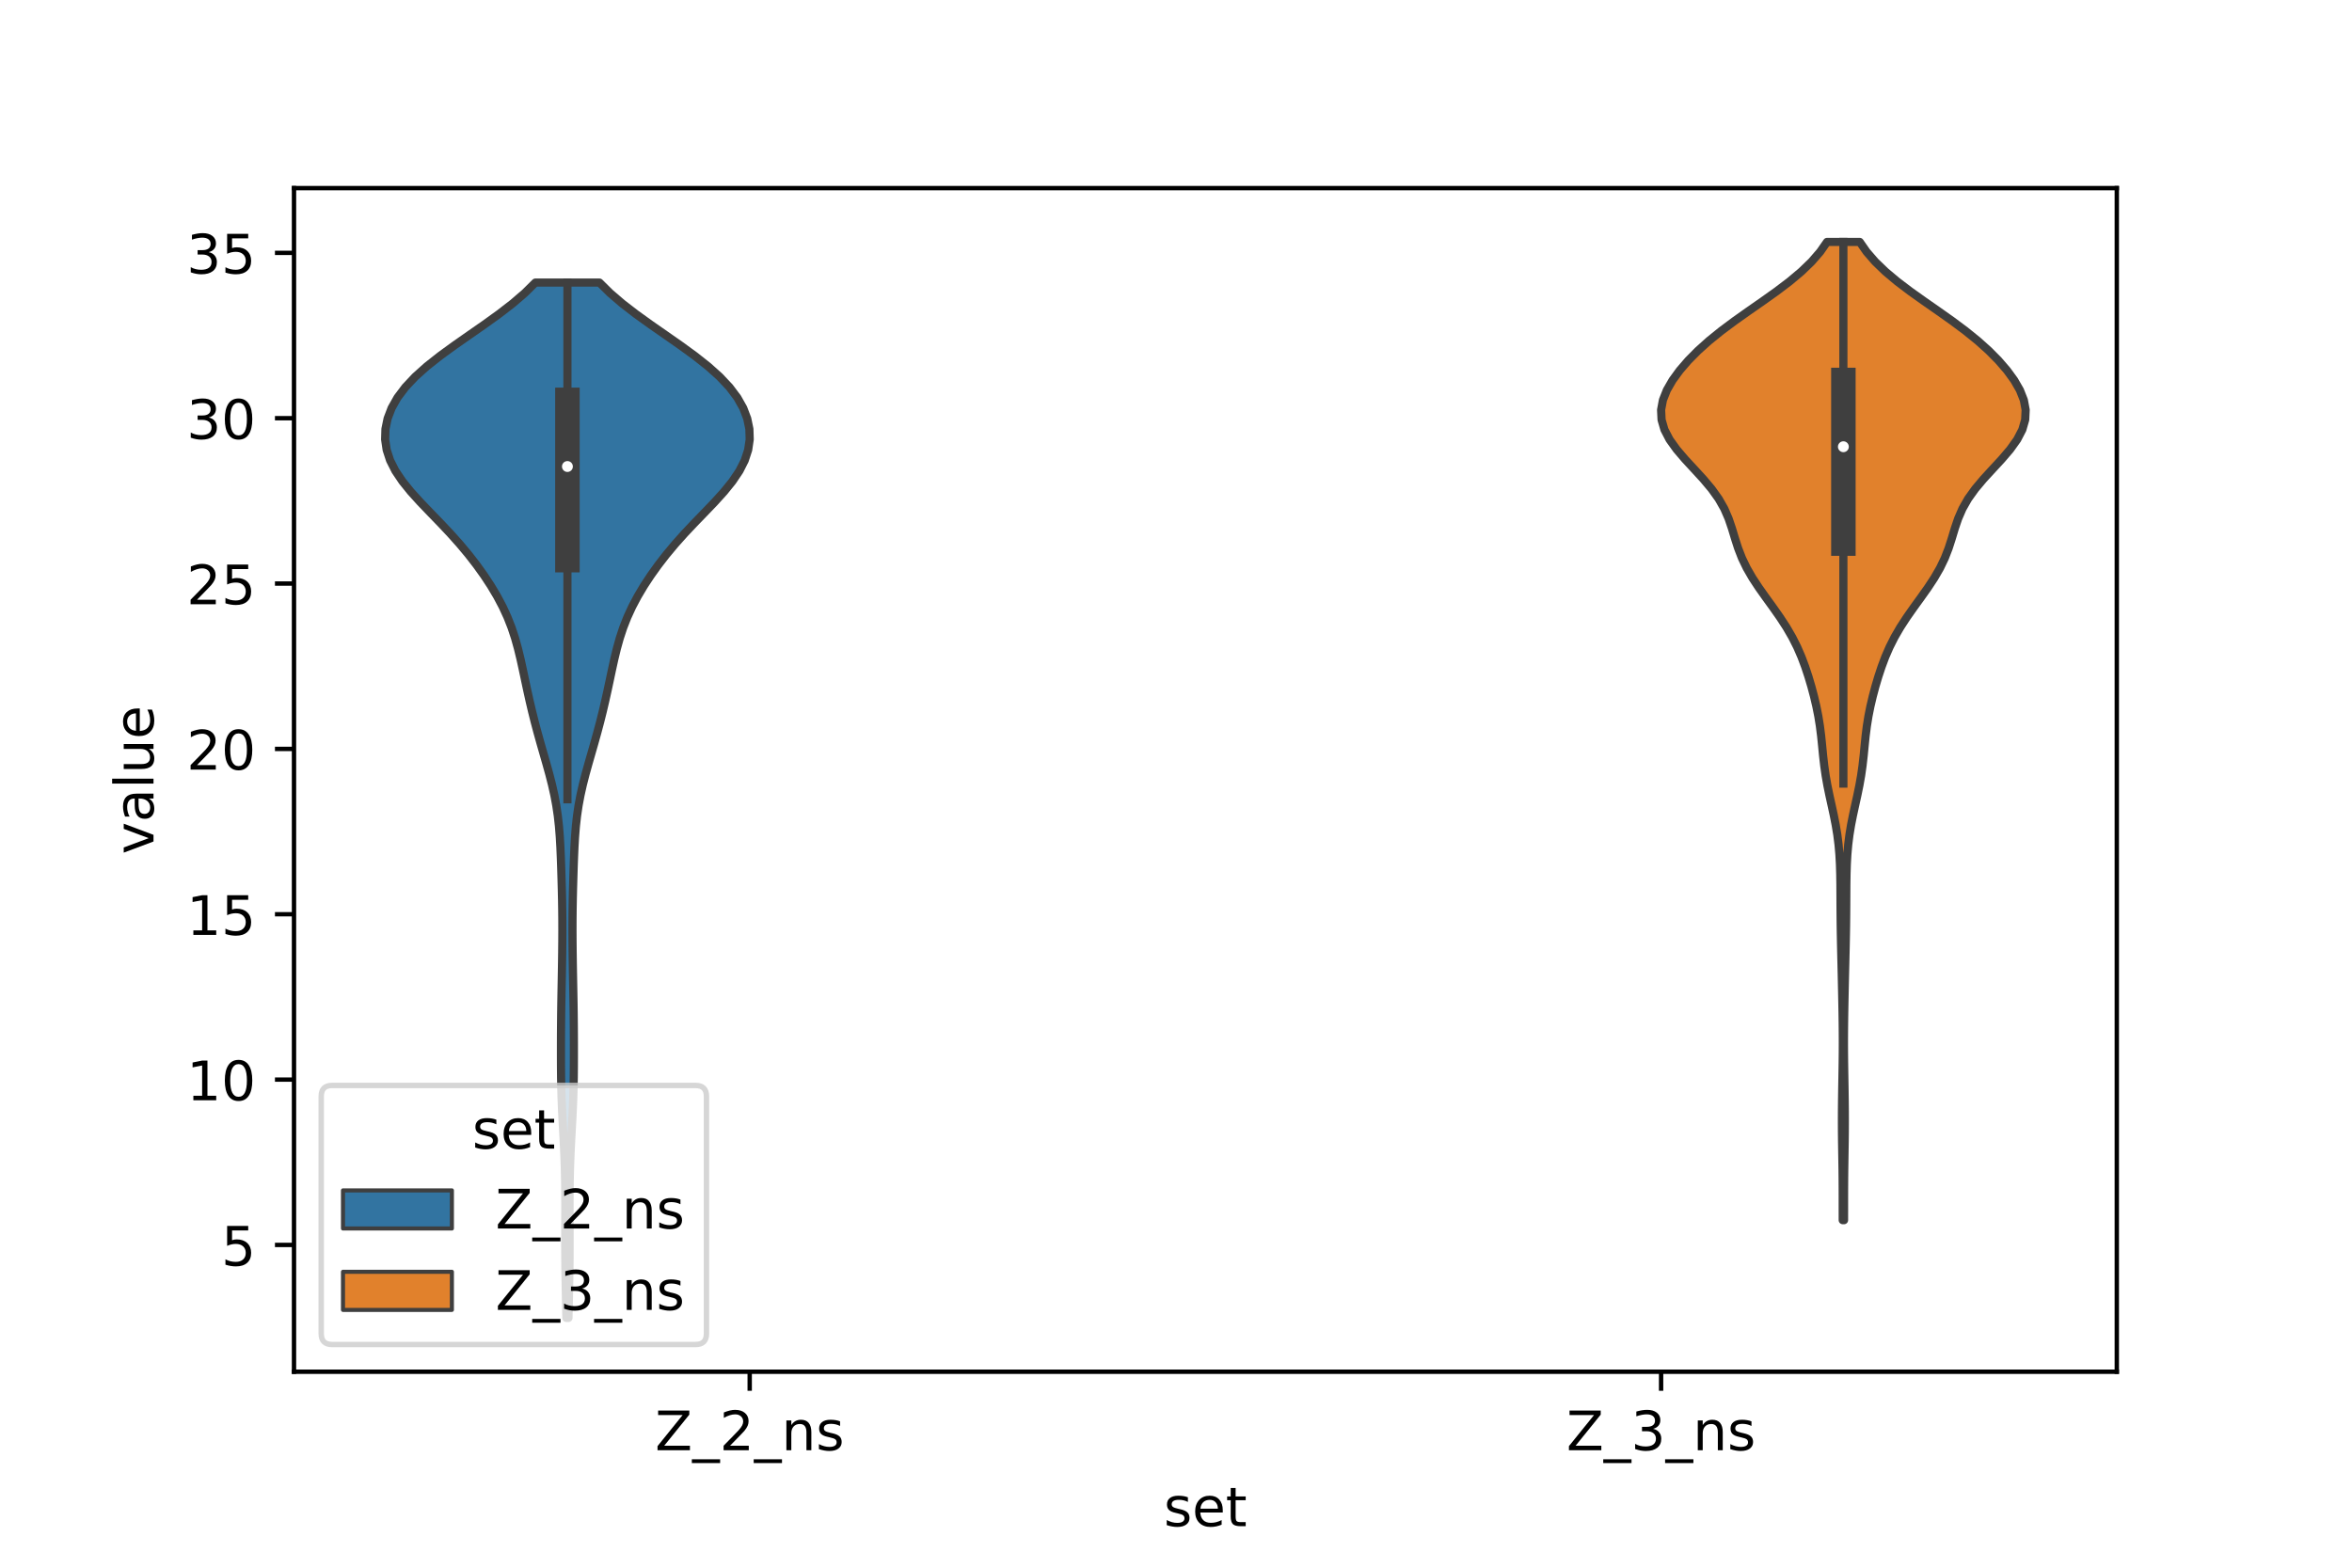 <?xml version="1.0" encoding="utf-8" standalone="no"?>
<!DOCTYPE svg PUBLIC "-//W3C//DTD SVG 1.1//EN"
  "http://www.w3.org/Graphics/SVG/1.1/DTD/svg11.dtd">
<!-- Created with matplotlib (https://matplotlib.org/) -->
<svg height="288pt" version="1.1" viewBox="0 0 432 288" width="432pt" xmlns="http://www.w3.org/2000/svg" xmlns:xlink="http://www.w3.org/1999/xlink">
 <defs>
  <style type="text/css">*{stroke-linecap:butt;stroke-linejoin:round;}</style>
 </defs>
 <g id="figure_1">
  <g id="patch_1">
   <path d="M 0 288 
L 432 288 
L 432 0 
L 0 0 
z
" style="fill:#ffffff;"/>
  </g>
  <g id="axes_1">
   <g id="patch_2">
    <path d="M 54 252 
L 388.8 252 
L 388.8 34.56 
L 54 34.56 
z
" style="fill:#ffffff;"/>
   </g>
   <g id="PolyCollection_1">
    <defs>
     <path d="M 104.414 -45.884 
L 104.026 -45.884 
L 103.986 -47.805 
L 103.945 -49.726 
L 103.906 -51.647 
L 103.871 -53.569 
L 103.843 -55.49 
L 103.826 -57.411 
L 103.818 -59.332 
L 103.82 -61.254 
L 103.826 -63.175 
L 103.833 -65.096 
L 103.834 -67.017 
L 103.825 -68.939 
L 103.802 -70.86 
L 103.761 -72.781 
L 103.701 -74.702 
L 103.622 -76.624 
L 103.528 -78.545 
L 103.424 -80.466 
L 103.32 -82.387 
L 103.225 -84.309 
L 103.148 -86.23 
L 103.092 -88.151 
L 103.056 -90.072 
L 103.038 -91.994 
L 103.031 -93.915 
L 103.031 -95.836 
L 103.037 -97.757 
L 103.05 -99.678 
L 103.069 -101.6 
L 103.096 -103.521 
L 103.13 -105.442 
L 103.166 -107.363 
L 103.202 -109.285 
L 103.234 -111.206 
L 103.261 -113.127 
L 103.28 -115.048 
L 103.289 -116.97 
L 103.285 -118.891 
L 103.267 -120.812 
L 103.235 -122.733 
L 103.191 -124.655 
L 103.138 -126.576 
L 103.079 -128.497 
L 103.012 -130.418 
L 102.93 -132.34 
L 102.821 -134.261 
L 102.669 -136.182 
L 102.458 -138.103 
L 102.174 -140.025 
L 101.814 -141.946 
L 101.382 -143.867 
L 100.89 -145.788 
L 100.357 -147.71 
L 99.805 -149.631 
L 99.253 -151.552 
L 98.718 -153.473 
L 98.207 -155.395 
L 97.726 -157.316 
L 97.274 -159.237 
L 96.847 -161.158 
L 96.436 -163.08 
L 96.029 -165.001 
L 95.605 -166.922 
L 95.14 -168.843 
L 94.604 -170.765 
L 93.97 -172.686 
L 93.216 -174.607 
L 92.332 -176.528 
L 91.315 -178.45 
L 90.171 -180.371 
L 88.908 -182.292 
L 87.532 -184.213 
L 86.042 -186.134 
L 84.436 -188.056 
L 82.719 -189.977 
L 80.909 -191.898 
L 79.049 -193.819 
L 77.206 -195.741 
L 75.464 -197.662 
L 73.911 -199.583 
L 72.622 -201.504 
L 71.65 -203.426 
L 71.022 -205.347 
L 70.74 -207.268 
L 70.799 -209.189 
L 71.194 -211.111 
L 71.928 -213.032 
L 73.012 -214.953 
L 74.458 -216.874 
L 76.267 -218.796 
L 78.413 -220.717 
L 80.846 -222.638 
L 83.486 -224.559 
L 86.238 -226.481 
L 88.997 -228.402 
L 91.665 -230.323 
L 94.153 -232.244 
L 96.392 -234.166 
L 98.334 -236.087 
L 110.106 -236.087 
L 110.106 -236.087 
L 112.048 -234.166 
L 114.287 -232.244 
L 116.775 -230.323 
L 119.443 -228.402 
L 122.202 -226.481 
L 124.954 -224.559 
L 127.594 -222.638 
L 130.027 -220.717 
L 132.173 -218.796 
L 133.982 -216.874 
L 135.428 -214.953 
L 136.512 -213.032 
L 137.246 -211.111 
L 137.641 -209.189 
L 137.7 -207.268 
L 137.418 -205.347 
L 136.79 -203.426 
L 135.818 -201.504 
L 134.529 -199.583 
L 132.976 -197.662 
L 131.234 -195.741 
L 129.391 -193.819 
L 127.531 -191.898 
L 125.721 -189.977 
L 124.004 -188.056 
L 122.398 -186.134 
L 120.908 -184.213 
L 119.532 -182.292 
L 118.269 -180.371 
L 117.125 -178.45 
L 116.108 -176.528 
L 115.224 -174.607 
L 114.47 -172.686 
L 113.836 -170.765 
L 113.3 -168.843 
L 112.835 -166.922 
L 112.411 -165.001 
L 112.004 -163.08 
L 111.593 -161.158 
L 111.166 -159.237 
L 110.714 -157.316 
L 110.233 -155.395 
L 109.722 -153.473 
L 109.187 -151.552 
L 108.635 -149.631 
L 108.083 -147.71 
L 107.55 -145.788 
L 107.058 -143.867 
L 106.626 -141.946 
L 106.266 -140.025 
L 105.982 -138.103 
L 105.771 -136.182 
L 105.619 -134.261 
L 105.51 -132.34 
L 105.428 -130.418 
L 105.361 -128.497 
L 105.302 -126.576 
L 105.249 -124.655 
L 105.205 -122.733 
L 105.173 -120.812 
L 105.155 -118.891 
L 105.151 -116.97 
L 105.16 -115.048 
L 105.179 -113.127 
L 105.206 -111.206 
L 105.238 -109.285 
L 105.274 -107.363 
L 105.31 -105.442 
L 105.344 -103.521 
L 105.371 -101.6 
L 105.39 -99.678 
L 105.403 -97.757 
L 105.409 -95.836 
L 105.409 -93.915 
L 105.402 -91.994 
L 105.384 -90.072 
L 105.348 -88.151 
L 105.292 -86.23 
L 105.215 -84.309 
L 105.12 -82.387 
L 105.016 -80.466 
L 104.912 -78.545 
L 104.818 -76.624 
L 104.739 -74.702 
L 104.679 -72.781 
L 104.638 -70.86 
L 104.615 -68.939 
L 104.606 -67.017 
L 104.607 -65.096 
L 104.614 -63.175 
L 104.62 -61.254 
L 104.622 -59.332 
L 104.614 -57.411 
L 104.597 -55.49 
L 104.569 -53.569 
L 104.534 -51.647 
L 104.495 -49.726 
L 104.454 -47.805 
L 104.414 -45.884 
z
" id="mffa6eccbbc" style="stroke:#3f3f3f;stroke-width:1.5;"/>
    </defs>
    <g clip-path="url(#p9ef3a883ab)">
     <use style="fill:#3274a1;stroke:#3f3f3f;stroke-width:1.5;" x="0" xlink:href="#mffa6eccbbc" y="288"/>
    </g>
   </g>
   <g id="PolyCollection_2">
    <defs>
     <path d="M 338.701 -63.844 
L 338.459 -63.844 
L 338.456 -65.659 
L 338.455 -67.475 
L 338.453 -69.29 
L 338.443 -71.105 
L 338.425 -72.92 
L 338.398 -74.736 
L 338.368 -76.551 
L 338.34 -78.366 
L 338.321 -80.182 
L 338.314 -81.997 
L 338.319 -83.812 
L 338.336 -85.627 
L 338.361 -87.443 
L 338.392 -89.258 
L 338.423 -91.073 
L 338.451 -92.888 
L 338.469 -94.704 
L 338.476 -96.519 
L 338.469 -98.334 
L 338.451 -100.15 
L 338.424 -101.965 
L 338.391 -103.78 
L 338.354 -105.595 
L 338.315 -107.411 
L 338.274 -109.226 
L 338.231 -111.041 
L 338.188 -112.856 
L 338.147 -114.672 
L 338.112 -116.487 
L 338.084 -118.302 
L 338.065 -120.118 
L 338.053 -121.933 
L 338.045 -123.748 
L 338.033 -125.563 
L 338.007 -127.379 
L 337.952 -129.194 
L 337.853 -131.009 
L 337.694 -132.825 
L 337.466 -134.64 
L 337.167 -136.455 
L 336.809 -138.27 
L 336.414 -140.086 
L 336.013 -141.901 
L 335.64 -143.716 
L 335.32 -145.531 
L 335.062 -147.347 
L 334.857 -149.162 
L 334.68 -150.977 
L 334.495 -152.793 
L 334.268 -154.608 
L 333.978 -156.423 
L 333.616 -158.238 
L 333.189 -160.054 
L 332.705 -161.869 
L 332.166 -163.684 
L 331.566 -165.499 
L 330.885 -167.315 
L 330.097 -169.13 
L 329.181 -170.945 
L 328.127 -172.761 
L 326.946 -174.576 
L 325.671 -176.391 
L 324.357 -178.206 
L 323.069 -180.022 
L 321.874 -181.837 
L 320.826 -183.652 
L 319.952 -185.468 
L 319.247 -187.283 
L 318.663 -189.098 
L 318.116 -190.913 
L 317.499 -192.729 
L 316.711 -194.544 
L 315.679 -196.359 
L 314.38 -198.174 
L 312.853 -199.99 
L 311.187 -201.805 
L 309.509 -203.62 
L 307.956 -205.436 
L 306.657 -207.251 
L 305.713 -209.066 
L 305.187 -210.881 
L 305.1 -212.697 
L 305.437 -214.512 
L 306.156 -216.327 
L 307.2 -218.142 
L 308.522 -219.958 
L 310.088 -221.773 
L 311.885 -223.588 
L 313.91 -225.404 
L 316.155 -227.219 
L 318.588 -229.034 
L 321.151 -230.849 
L 323.756 -232.665 
L 326.305 -234.48 
L 328.7 -236.295 
L 330.863 -238.111 
L 332.742 -239.926 
L 334.315 -241.741 
L 335.58 -243.556 
L 341.58 -243.556 
L 341.58 -243.556 
L 342.845 -241.741 
L 344.418 -239.926 
L 346.297 -238.111 
L 348.46 -236.295 
L 350.855 -234.48 
L 353.404 -232.665 
L 356.009 -230.849 
L 358.572 -229.034 
L 361.005 -227.219 
L 363.25 -225.404 
L 365.275 -223.588 
L 367.072 -221.773 
L 368.638 -219.958 
L 369.96 -218.142 
L 371.004 -216.327 
L 371.723 -214.512 
L 372.06 -212.697 
L 371.973 -210.881 
L 371.447 -209.066 
L 370.503 -207.251 
L 369.204 -205.436 
L 367.651 -203.62 
L 365.973 -201.805 
L 364.307 -199.99 
L 362.78 -198.174 
L 361.481 -196.359 
L 360.449 -194.544 
L 359.661 -192.729 
L 359.044 -190.913 
L 358.497 -189.098 
L 357.913 -187.283 
L 357.208 -185.468 
L 356.334 -183.652 
L 355.286 -181.837 
L 354.091 -180.022 
L 352.803 -178.206 
L 351.489 -176.391 
L 350.214 -174.576 
L 349.033 -172.761 
L 347.979 -170.945 
L 347.063 -169.13 
L 346.275 -167.315 
L 345.594 -165.499 
L 344.994 -163.684 
L 344.455 -161.869 
L 343.971 -160.054 
L 343.544 -158.238 
L 343.182 -156.423 
L 342.892 -154.608 
L 342.665 -152.793 
L 342.48 -150.977 
L 342.303 -149.162 
L 342.098 -147.347 
L 341.84 -145.531 
L 341.52 -143.716 
L 341.147 -141.901 
L 340.746 -140.086 
L 340.351 -138.27 
L 339.993 -136.455 
L 339.694 -134.64 
L 339.466 -132.825 
L 339.307 -131.009 
L 339.208 -129.194 
L 339.153 -127.379 
L 339.127 -125.563 
L 339.115 -123.748 
L 339.107 -121.933 
L 339.095 -120.118 
L 339.076 -118.302 
L 339.048 -116.487 
L 339.013 -114.672 
L 338.972 -112.856 
L 338.929 -111.041 
L 338.886 -109.226 
L 338.845 -107.411 
L 338.806 -105.595 
L 338.769 -103.78 
L 338.736 -101.965 
L 338.709 -100.15 
L 338.691 -98.334 
L 338.684 -96.519 
L 338.691 -94.704 
L 338.709 -92.888 
L 338.737 -91.073 
L 338.768 -89.258 
L 338.799 -87.443 
L 338.824 -85.627 
L 338.841 -83.812 
L 338.846 -81.997 
L 338.839 -80.182 
L 338.82 -78.366 
L 338.792 -76.551 
L 338.762 -74.736 
L 338.735 -72.92 
L 338.717 -71.105 
L 338.707 -69.29 
L 338.705 -67.475 
L 338.704 -65.659 
L 338.701 -63.844 
z
" id="m81c43d30d1" style="stroke:#3f3f3f;stroke-width:1.5;"/>
    </defs>
    <g clip-path="url(#p9ef3a883ab)">
     <use style="fill:#e1812c;stroke:#3f3f3f;stroke-width:1.5;" x="0" xlink:href="#m81c43d30d1" y="288"/>
    </g>
   </g>
   <g id="patch_3">
    <path clip-path="url(#p9ef3a883ab)" d="M 137.7 259.085 
L 137.7 259.085 
L 137.7 259.085 
L 137.7 259.085 
z
" style="fill:#3274a1;stroke:#3f3f3f;stroke-linejoin:miter;stroke-width:0.75;"/>
   </g>
   <g id="patch_4">
    <path clip-path="url(#p9ef3a883ab)" d="M 137.7 259.085 
L 137.7 259.085 
L 137.7 259.085 
L 137.7 259.085 
z
" style="fill:#e1812c;stroke:#3f3f3f;stroke-linejoin:miter;stroke-width:0.75;"/>
   </g>
   <g id="matplotlib.axis_1">
    <g id="xtick_1">
     <g id="line2d_1">
      <defs>
       <path d="M 0 0 
L 0 3.5 
" id="m6bf94df884" style="stroke:#000000;stroke-width:0.8;"/>
      </defs>
      <g>
       <use style="stroke:#000000;stroke-width:0.8;" x="137.7" xlink:href="#m6bf94df884" y="252"/>
      </g>
     </g>
     <g id="text_1">
      <!-- Z_2_ns -->
      <g transform="translate(120.32 266.422)scale(0.1 -0.1)">
       <defs>
        <path d="M 5.609 72.906 
L 62.891 72.906 
L 62.891 65.375 
L 16.797 8.297 
L 64.016 8.297 
L 64.016 0 
L 4.5 0 
L 4.5 7.516 
L 50.594 64.594 
L 5.609 64.594 
z
" id="DejaVuSans-90"/>
        <path d="M 50.984 -16.609 
L 50.984 -23.578 
L -0.984 -23.578 
L -0.984 -16.609 
z
" id="DejaVuSans-95"/>
        <path d="M 19.188 8.297 
L 53.609 8.297 
L 53.609 0 
L 7.328 0 
L 7.328 8.297 
Q 12.938 14.109 22.625 23.891 
Q 32.328 33.688 34.812 36.531 
Q 39.547 41.844 41.422 45.531 
Q 43.312 49.219 43.312 52.781 
Q 43.312 58.594 39.234 62.25 
Q 35.156 65.922 28.609 65.922 
Q 23.969 65.922 18.812 64.312 
Q 13.672 62.703 7.812 59.422 
L 7.812 69.391 
Q 13.766 71.781 18.938 73 
Q 24.125 74.219 28.422 74.219 
Q 39.75 74.219 46.484 68.547 
Q 53.219 62.891 53.219 53.422 
Q 53.219 48.922 51.531 44.891 
Q 49.859 40.875 45.406 35.406 
Q 44.188 33.984 37.641 27.219 
Q 31.109 20.453 19.188 8.297 
z
" id="DejaVuSans-50"/>
        <path d="M 54.891 33.016 
L 54.891 0 
L 45.906 0 
L 45.906 32.719 
Q 45.906 40.484 42.875 44.328 
Q 39.844 48.188 33.797 48.188 
Q 26.516 48.188 22.312 43.547 
Q 18.109 38.922 18.109 30.906 
L 18.109 0 
L 9.078 0 
L 9.078 54.688 
L 18.109 54.688 
L 18.109 46.188 
Q 21.344 51.125 25.703 53.562 
Q 30.078 56 35.797 56 
Q 45.219 56 50.047 50.172 
Q 54.891 44.344 54.891 33.016 
z
" id="DejaVuSans-110"/>
        <path d="M 44.281 53.078 
L 44.281 44.578 
Q 40.484 46.531 36.375 47.5 
Q 32.281 48.484 27.875 48.484 
Q 21.188 48.484 17.844 46.438 
Q 14.5 44.391 14.5 40.281 
Q 14.5 37.156 16.891 35.375 
Q 19.281 33.594 26.516 31.984 
L 29.594 31.297 
Q 39.156 29.25 43.188 25.516 
Q 47.219 21.781 47.219 15.094 
Q 47.219 7.469 41.188 3.016 
Q 35.156 -1.422 24.609 -1.422 
Q 20.219 -1.422 15.453 -0.562 
Q 10.688 0.297 5.422 2 
L 5.422 11.281 
Q 10.406 8.688 15.234 7.391 
Q 20.062 6.109 24.812 6.109 
Q 31.156 6.109 34.562 8.281 
Q 37.984 10.453 37.984 14.406 
Q 37.984 18.062 35.516 20.016 
Q 33.062 21.969 24.703 23.781 
L 21.578 24.516 
Q 13.234 26.266 9.516 29.906 
Q 5.812 33.547 5.812 39.891 
Q 5.812 47.609 11.281 51.797 
Q 16.75 56 26.812 56 
Q 31.781 56 36.172 55.266 
Q 40.578 54.547 44.281 53.078 
z
" id="DejaVuSans-115"/>
       </defs>
       <use xlink:href="#DejaVuSans-90"/>
       <use x="68.506" xlink:href="#DejaVuSans-95"/>
       <use x="118.506" xlink:href="#DejaVuSans-50"/>
       <use x="182.129" xlink:href="#DejaVuSans-95"/>
       <use x="232.129" xlink:href="#DejaVuSans-110"/>
       <use x="295.508" xlink:href="#DejaVuSans-115"/>
      </g>
     </g>
    </g>
    <g id="xtick_2">
     <g id="line2d_2">
      <g>
       <use style="stroke:#000000;stroke-width:0.8;" x="305.1" xlink:href="#m6bf94df884" y="252"/>
      </g>
     </g>
     <g id="text_2">
      <!-- Z_3_ns -->
      <g transform="translate(287.72 266.422)scale(0.1 -0.1)">
       <defs>
        <path d="M 40.578 39.312 
Q 47.656 37.797 51.625 33 
Q 55.609 28.219 55.609 21.188 
Q 55.609 10.406 48.188 4.484 
Q 40.766 -1.422 27.094 -1.422 
Q 22.516 -1.422 17.656 -0.516 
Q 12.797 0.391 7.625 2.203 
L 7.625 11.719 
Q 11.719 9.328 16.594 8.109 
Q 21.484 6.891 26.812 6.891 
Q 36.078 6.891 40.938 10.547 
Q 45.797 14.203 45.797 21.188 
Q 45.797 27.641 41.281 31.266 
Q 36.766 34.906 28.719 34.906 
L 20.219 34.906 
L 20.219 43.016 
L 29.109 43.016 
Q 36.375 43.016 40.234 45.922 
Q 44.094 48.828 44.094 54.297 
Q 44.094 59.906 40.109 62.906 
Q 36.141 65.922 28.719 65.922 
Q 24.656 65.922 20.016 65.031 
Q 15.375 64.156 9.812 62.312 
L 9.812 71.094 
Q 15.438 72.656 20.344 73.438 
Q 25.25 74.219 29.594 74.219 
Q 40.828 74.219 47.359 69.109 
Q 53.906 64.016 53.906 55.328 
Q 53.906 49.266 50.438 45.094 
Q 46.969 40.922 40.578 39.312 
z
" id="DejaVuSans-51"/>
       </defs>
       <use xlink:href="#DejaVuSans-90"/>
       <use x="68.506" xlink:href="#DejaVuSans-95"/>
       <use x="118.506" xlink:href="#DejaVuSans-51"/>
       <use x="182.129" xlink:href="#DejaVuSans-95"/>
       <use x="232.129" xlink:href="#DejaVuSans-110"/>
       <use x="295.508" xlink:href="#DejaVuSans-115"/>
      </g>
     </g>
    </g>
    <g id="text_3">
     <!-- set -->
     <g transform="translate(213.759 280.378)scale(0.1 -0.1)">
      <defs>
       <path d="M 56.203 29.594 
L 56.203 25.203 
L 14.891 25.203 
Q 15.484 15.922 20.484 11.062 
Q 25.484 6.203 34.422 6.203 
Q 39.594 6.203 44.453 7.469 
Q 49.312 8.734 54.109 11.281 
L 54.109 2.781 
Q 49.266 0.734 44.188 -0.344 
Q 39.109 -1.422 33.891 -1.422 
Q 20.797 -1.422 13.156 6.188 
Q 5.516 13.812 5.516 26.812 
Q 5.516 40.234 12.766 48.109 
Q 20.016 56 32.328 56 
Q 43.359 56 49.781 48.891 
Q 56.203 41.797 56.203 29.594 
z
M 47.219 32.234 
Q 47.125 39.594 43.094 43.984 
Q 39.062 48.391 32.422 48.391 
Q 24.906 48.391 20.391 44.141 
Q 15.875 39.891 15.188 32.172 
z
" id="DejaVuSans-101"/>
       <path d="M 18.312 70.219 
L 18.312 54.688 
L 36.812 54.688 
L 36.812 47.703 
L 18.312 47.703 
L 18.312 18.016 
Q 18.312 11.328 20.141 9.422 
Q 21.969 7.516 27.594 7.516 
L 36.812 7.516 
L 36.812 0 
L 27.594 0 
Q 17.188 0 13.234 3.875 
Q 9.281 7.766 9.281 18.016 
L 9.281 47.703 
L 2.688 47.703 
L 2.688 54.688 
L 9.281 54.688 
L 9.281 70.219 
z
" id="DejaVuSans-116"/>
      </defs>
      <use xlink:href="#DejaVuSans-115"/>
      <use x="52.1" xlink:href="#DejaVuSans-101"/>
      <use x="113.623" xlink:href="#DejaVuSans-116"/>
     </g>
    </g>
   </g>
   <g id="matplotlib.axis_2">
    <g id="ytick_1">
     <g id="line2d_3">
      <defs>
       <path d="M 0 0 
L -3.5 0 
" id="m4c1bfcf685" style="stroke:#000000;stroke-width:0.8;"/>
      </defs>
      <g>
       <use style="stroke:#000000;stroke-width:0.8;" x="54" xlink:href="#m4c1bfcf685" y="228.709"/>
      </g>
     </g>
     <g id="text_4">
      <!-- 5 -->
      <g transform="translate(40.638 232.508)scale(0.1 -0.1)">
       <defs>
        <path d="M 10.797 72.906 
L 49.516 72.906 
L 49.516 64.594 
L 19.828 64.594 
L 19.828 46.734 
Q 21.969 47.469 24.109 47.828 
Q 26.266 48.188 28.422 48.188 
Q 40.625 48.188 47.75 41.5 
Q 54.891 34.812 54.891 23.391 
Q 54.891 11.625 47.562 5.094 
Q 40.234 -1.422 26.906 -1.422 
Q 22.312 -1.422 17.547 -0.641 
Q 12.797 0.141 7.719 1.703 
L 7.719 11.625 
Q 12.109 9.234 16.797 8.062 
Q 21.484 6.891 26.703 6.891 
Q 35.156 6.891 40.078 11.328 
Q 45.016 15.766 45.016 23.391 
Q 45.016 31 40.078 35.438 
Q 35.156 39.891 26.703 39.891 
Q 22.75 39.891 18.812 39.016 
Q 14.891 38.141 10.797 36.281 
z
" id="DejaVuSans-53"/>
       </defs>
       <use xlink:href="#DejaVuSans-53"/>
      </g>
     </g>
    </g>
    <g id="ytick_2">
     <g id="line2d_4">
      <g>
       <use style="stroke:#000000;stroke-width:0.8;" x="54" xlink:href="#m4c1bfcf685" y="198.333"/>
      </g>
     </g>
     <g id="text_5">
      <!-- 10 -->
      <g transform="translate(34.275 202.132)scale(0.1 -0.1)">
       <defs>
        <path d="M 12.406 8.297 
L 28.516 8.297 
L 28.516 63.922 
L 10.984 60.406 
L 10.984 69.391 
L 28.422 72.906 
L 38.281 72.906 
L 38.281 8.297 
L 54.391 8.297 
L 54.391 0 
L 12.406 0 
z
" id="DejaVuSans-49"/>
        <path d="M 31.781 66.406 
Q 24.172 66.406 20.328 58.906 
Q 16.5 51.422 16.5 36.375 
Q 16.5 21.391 20.328 13.891 
Q 24.172 6.391 31.781 6.391 
Q 39.453 6.391 43.281 13.891 
Q 47.125 21.391 47.125 36.375 
Q 47.125 51.422 43.281 58.906 
Q 39.453 66.406 31.781 66.406 
z
M 31.781 74.219 
Q 44.047 74.219 50.516 64.516 
Q 56.984 54.828 56.984 36.375 
Q 56.984 17.969 50.516 8.266 
Q 44.047 -1.422 31.781 -1.422 
Q 19.531 -1.422 13.062 8.266 
Q 6.594 17.969 6.594 36.375 
Q 6.594 54.828 13.062 64.516 
Q 19.531 74.219 31.781 74.219 
z
" id="DejaVuSans-48"/>
       </defs>
       <use xlink:href="#DejaVuSans-49"/>
       <use x="63.623" xlink:href="#DejaVuSans-48"/>
      </g>
     </g>
    </g>
    <g id="ytick_3">
     <g id="line2d_5">
      <g>
       <use style="stroke:#000000;stroke-width:0.8;" x="54" xlink:href="#m4c1bfcf685" y="167.957"/>
      </g>
     </g>
     <g id="text_6">
      <!-- 15 -->
      <g transform="translate(34.275 171.756)scale(0.1 -0.1)">
       <use xlink:href="#DejaVuSans-49"/>
       <use x="63.623" xlink:href="#DejaVuSans-53"/>
      </g>
     </g>
    </g>
    <g id="ytick_4">
     <g id="line2d_6">
      <g>
       <use style="stroke:#000000;stroke-width:0.8;" x="54" xlink:href="#m4c1bfcf685" y="137.581"/>
      </g>
     </g>
     <g id="text_7">
      <!-- 20 -->
      <g transform="translate(34.275 141.38)scale(0.1 -0.1)">
       <use xlink:href="#DejaVuSans-50"/>
       <use x="63.623" xlink:href="#DejaVuSans-48"/>
      </g>
     </g>
    </g>
    <g id="ytick_5">
     <g id="line2d_7">
      <g>
       <use style="stroke:#000000;stroke-width:0.8;" x="54" xlink:href="#m4c1bfcf685" y="107.205"/>
      </g>
     </g>
     <g id="text_8">
      <!-- 25 -->
      <g transform="translate(34.275 111.004)scale(0.1 -0.1)">
       <use xlink:href="#DejaVuSans-50"/>
       <use x="63.623" xlink:href="#DejaVuSans-53"/>
      </g>
     </g>
    </g>
    <g id="ytick_6">
     <g id="line2d_8">
      <g>
       <use style="stroke:#000000;stroke-width:0.8;" x="54" xlink:href="#m4c1bfcf685" y="76.828"/>
      </g>
     </g>
     <g id="text_9">
      <!-- 30 -->
      <g transform="translate(34.275 80.628)scale(0.1 -0.1)">
       <use xlink:href="#DejaVuSans-51"/>
       <use x="63.623" xlink:href="#DejaVuSans-48"/>
      </g>
     </g>
    </g>
    <g id="ytick_7">
     <g id="line2d_9">
      <g>
       <use style="stroke:#000000;stroke-width:0.8;" x="54" xlink:href="#m4c1bfcf685" y="46.452"/>
      </g>
     </g>
     <g id="text_10">
      <!-- 35 -->
      <g transform="translate(34.275 50.251)scale(0.1 -0.1)">
       <use xlink:href="#DejaVuSans-51"/>
       <use x="63.623" xlink:href="#DejaVuSans-53"/>
      </g>
     </g>
    </g>
    <g id="text_11">
     <!-- value -->
     <g transform="translate(28.195 156.938)rotate(-90)scale(0.1 -0.1)">
      <defs>
       <path d="M 2.984 54.688 
L 12.5 54.688 
L 29.594 8.797 
L 46.688 54.688 
L 56.203 54.688 
L 35.688 0 
L 23.484 0 
z
" id="DejaVuSans-118"/>
       <path d="M 34.281 27.484 
Q 23.391 27.484 19.188 25 
Q 14.984 22.516 14.984 16.5 
Q 14.984 11.719 18.141 8.906 
Q 21.297 6.109 26.703 6.109 
Q 34.188 6.109 38.703 11.406 
Q 43.219 16.703 43.219 25.484 
L 43.219 27.484 
z
M 52.203 31.203 
L 52.203 0 
L 43.219 0 
L 43.219 8.297 
Q 40.141 3.328 35.547 0.953 
Q 30.953 -1.422 24.312 -1.422 
Q 15.922 -1.422 10.953 3.297 
Q 6 8.016 6 15.922 
Q 6 25.141 12.172 29.828 
Q 18.359 34.516 30.609 34.516 
L 43.219 34.516 
L 43.219 35.406 
Q 43.219 41.609 39.141 45 
Q 35.062 48.391 27.688 48.391 
Q 23 48.391 18.547 47.266 
Q 14.109 46.141 10.016 43.891 
L 10.016 52.203 
Q 14.938 54.109 19.578 55.047 
Q 24.219 56 28.609 56 
Q 40.484 56 46.344 49.844 
Q 52.203 43.703 52.203 31.203 
z
" id="DejaVuSans-97"/>
       <path d="M 9.422 75.984 
L 18.406 75.984 
L 18.406 0 
L 9.422 0 
z
" id="DejaVuSans-108"/>
       <path d="M 8.5 21.578 
L 8.5 54.688 
L 17.484 54.688 
L 17.484 21.922 
Q 17.484 14.156 20.5 10.266 
Q 23.531 6.391 29.594 6.391 
Q 36.859 6.391 41.078 11.031 
Q 45.312 15.672 45.312 23.688 
L 45.312 54.688 
L 54.297 54.688 
L 54.297 0 
L 45.312 0 
L 45.312 8.406 
Q 42.047 3.422 37.719 1 
Q 33.406 -1.422 27.688 -1.422 
Q 18.266 -1.422 13.375 4.438 
Q 8.5 10.297 8.5 21.578 
z
M 31.109 56 
z
" id="DejaVuSans-117"/>
      </defs>
      <use xlink:href="#DejaVuSans-118"/>
      <use x="59.18" xlink:href="#DejaVuSans-97"/>
      <use x="120.459" xlink:href="#DejaVuSans-108"/>
      <use x="148.242" xlink:href="#DejaVuSans-117"/>
      <use x="211.621" xlink:href="#DejaVuSans-101"/>
     </g>
    </g>
   </g>
   <g id="line2d_10">
    <path clip-path="url(#p9ef3a883ab)" d="M 104.22 146.831 
L 104.22 51.913 
" style="fill:none;stroke:#3f3f3f;stroke-linecap:square;stroke-width:1.5;"/>
   </g>
   <g id="line2d_11">
    <path clip-path="url(#p9ef3a883ab)" d="M 104.22 102.899 
L 104.22 73.452 
" style="fill:none;stroke:#3f3f3f;stroke-linecap:square;stroke-width:4.5;"/>
   </g>
   <g id="line2d_12">
    <path clip-path="url(#p9ef3a883ab)" d="M 338.58 143.949 
L 338.58 44.444 
" style="fill:none;stroke:#3f3f3f;stroke-linecap:square;stroke-width:1.5;"/>
   </g>
   <g id="line2d_13">
    <path clip-path="url(#p9ef3a883ab)" d="M 338.58 99.861 
L 338.58 69.806 
" style="fill:none;stroke:#3f3f3f;stroke-linecap:square;stroke-width:4.5;"/>
   </g>
   <g id="patch_5">
    <path d="M 54 252 
L 54 34.56 
" style="fill:none;stroke:#000000;stroke-linecap:square;stroke-linejoin:miter;stroke-width:0.8;"/>
   </g>
   <g id="patch_6">
    <path d="M 388.8 252 
L 388.8 34.56 
" style="fill:none;stroke:#000000;stroke-linecap:square;stroke-linejoin:miter;stroke-width:0.8;"/>
   </g>
   <g id="patch_7">
    <path d="M 54 252 
L 388.8 252 
" style="fill:none;stroke:#000000;stroke-linecap:square;stroke-linejoin:miter;stroke-width:0.8;"/>
   </g>
   <g id="patch_8">
    <path d="M 54 34.56 
L 388.8 34.56 
" style="fill:none;stroke:#000000;stroke-linecap:square;stroke-linejoin:miter;stroke-width:0.8;"/>
   </g>
   <g id="PathCollection_1">
    <defs>
     <path d="M 0 1.5 
C 0.398 1.5 0.779 1.342 1.061 1.061 
C 1.342 0.779 1.5 0.398 1.5 0 
C 1.5 -0.398 1.342 -0.779 1.061 -1.061 
C 0.779 -1.342 0.398 -1.5 0 -1.5 
C -0.398 -1.5 -0.779 -1.342 -1.061 -1.061 
C -1.342 -0.779 -1.5 -0.398 -1.5 0 
C -1.5 0.398 -1.342 0.779 -1.061 1.061 
C -0.779 1.342 -0.398 1.5 0 1.5 
z
" id="m3c10b31f6d" style="stroke:#3f3f3f;"/>
    </defs>
    <g clip-path="url(#p9ef3a883ab)">
     <use style="fill:#ffffff;stroke:#3f3f3f;" x="104.22" xlink:href="#m3c10b31f6d" y="85.703"/>
    </g>
   </g>
   <g id="PathCollection_2">
    <g clip-path="url(#p9ef3a883ab)">
     <use style="fill:#ffffff;stroke:#3f3f3f;" x="338.58" xlink:href="#m3c10b31f6d" y="82.07"/>
    </g>
   </g>
   <g id="legend_1">
    <g id="patch_9">
     <path d="M 61 247 
L 127.759 247 
Q 129.759 247 129.759 245 
L 129.759 201.409 
Q 129.759 199.409 127.759 199.409 
L 61 199.409 
Q 59 199.409 59 201.409 
L 59 245 
Q 59 247 61 247 
z
" style="fill:#ffffff;opacity:0.8;stroke:#cccccc;stroke-linejoin:miter;"/>
    </g>
    <g id="text_12">
     <!-- set -->
     <g transform="translate(86.738 211.008)scale(0.1 -0.1)">
      <use xlink:href="#DejaVuSans-115"/>
      <use x="52.1" xlink:href="#DejaVuSans-101"/>
      <use x="113.623" xlink:href="#DejaVuSans-116"/>
     </g>
    </g>
    <g id="patch_10">
     <path d="M 63 225.686 
L 83 225.686 
L 83 218.686 
L 63 218.686 
z
" style="fill:#3274a1;stroke:#3f3f3f;stroke-linejoin:miter;stroke-width:0.75;"/>
    </g>
    <g id="text_13">
     <!-- Z_2_ns -->
     <g transform="translate(91 225.686)scale(0.1 -0.1)">
      <use xlink:href="#DejaVuSans-90"/>
      <use x="68.506" xlink:href="#DejaVuSans-95"/>
      <use x="118.506" xlink:href="#DejaVuSans-50"/>
      <use x="182.129" xlink:href="#DejaVuSans-95"/>
      <use x="232.129" xlink:href="#DejaVuSans-110"/>
      <use x="295.508" xlink:href="#DejaVuSans-115"/>
     </g>
    </g>
    <g id="patch_11">
     <path d="M 63 240.642 
L 83 240.642 
L 83 233.642 
L 63 233.642 
z
" style="fill:#e1812c;stroke:#3f3f3f;stroke-linejoin:miter;stroke-width:0.75;"/>
    </g>
    <g id="text_14">
     <!-- Z_3_ns -->
     <g transform="translate(91 240.642)scale(0.1 -0.1)">
      <use xlink:href="#DejaVuSans-90"/>
      <use x="68.506" xlink:href="#DejaVuSans-95"/>
      <use x="118.506" xlink:href="#DejaVuSans-51"/>
      <use x="182.129" xlink:href="#DejaVuSans-95"/>
      <use x="232.129" xlink:href="#DejaVuSans-110"/>
      <use x="295.508" xlink:href="#DejaVuSans-115"/>
     </g>
    </g>
   </g>
  </g>
 </g>
 <defs>
  <clipPath id="p9ef3a883ab">
   <rect height="217.44" width="334.8" x="54" y="34.56"/>
  </clipPath>
 </defs>
</svg>
